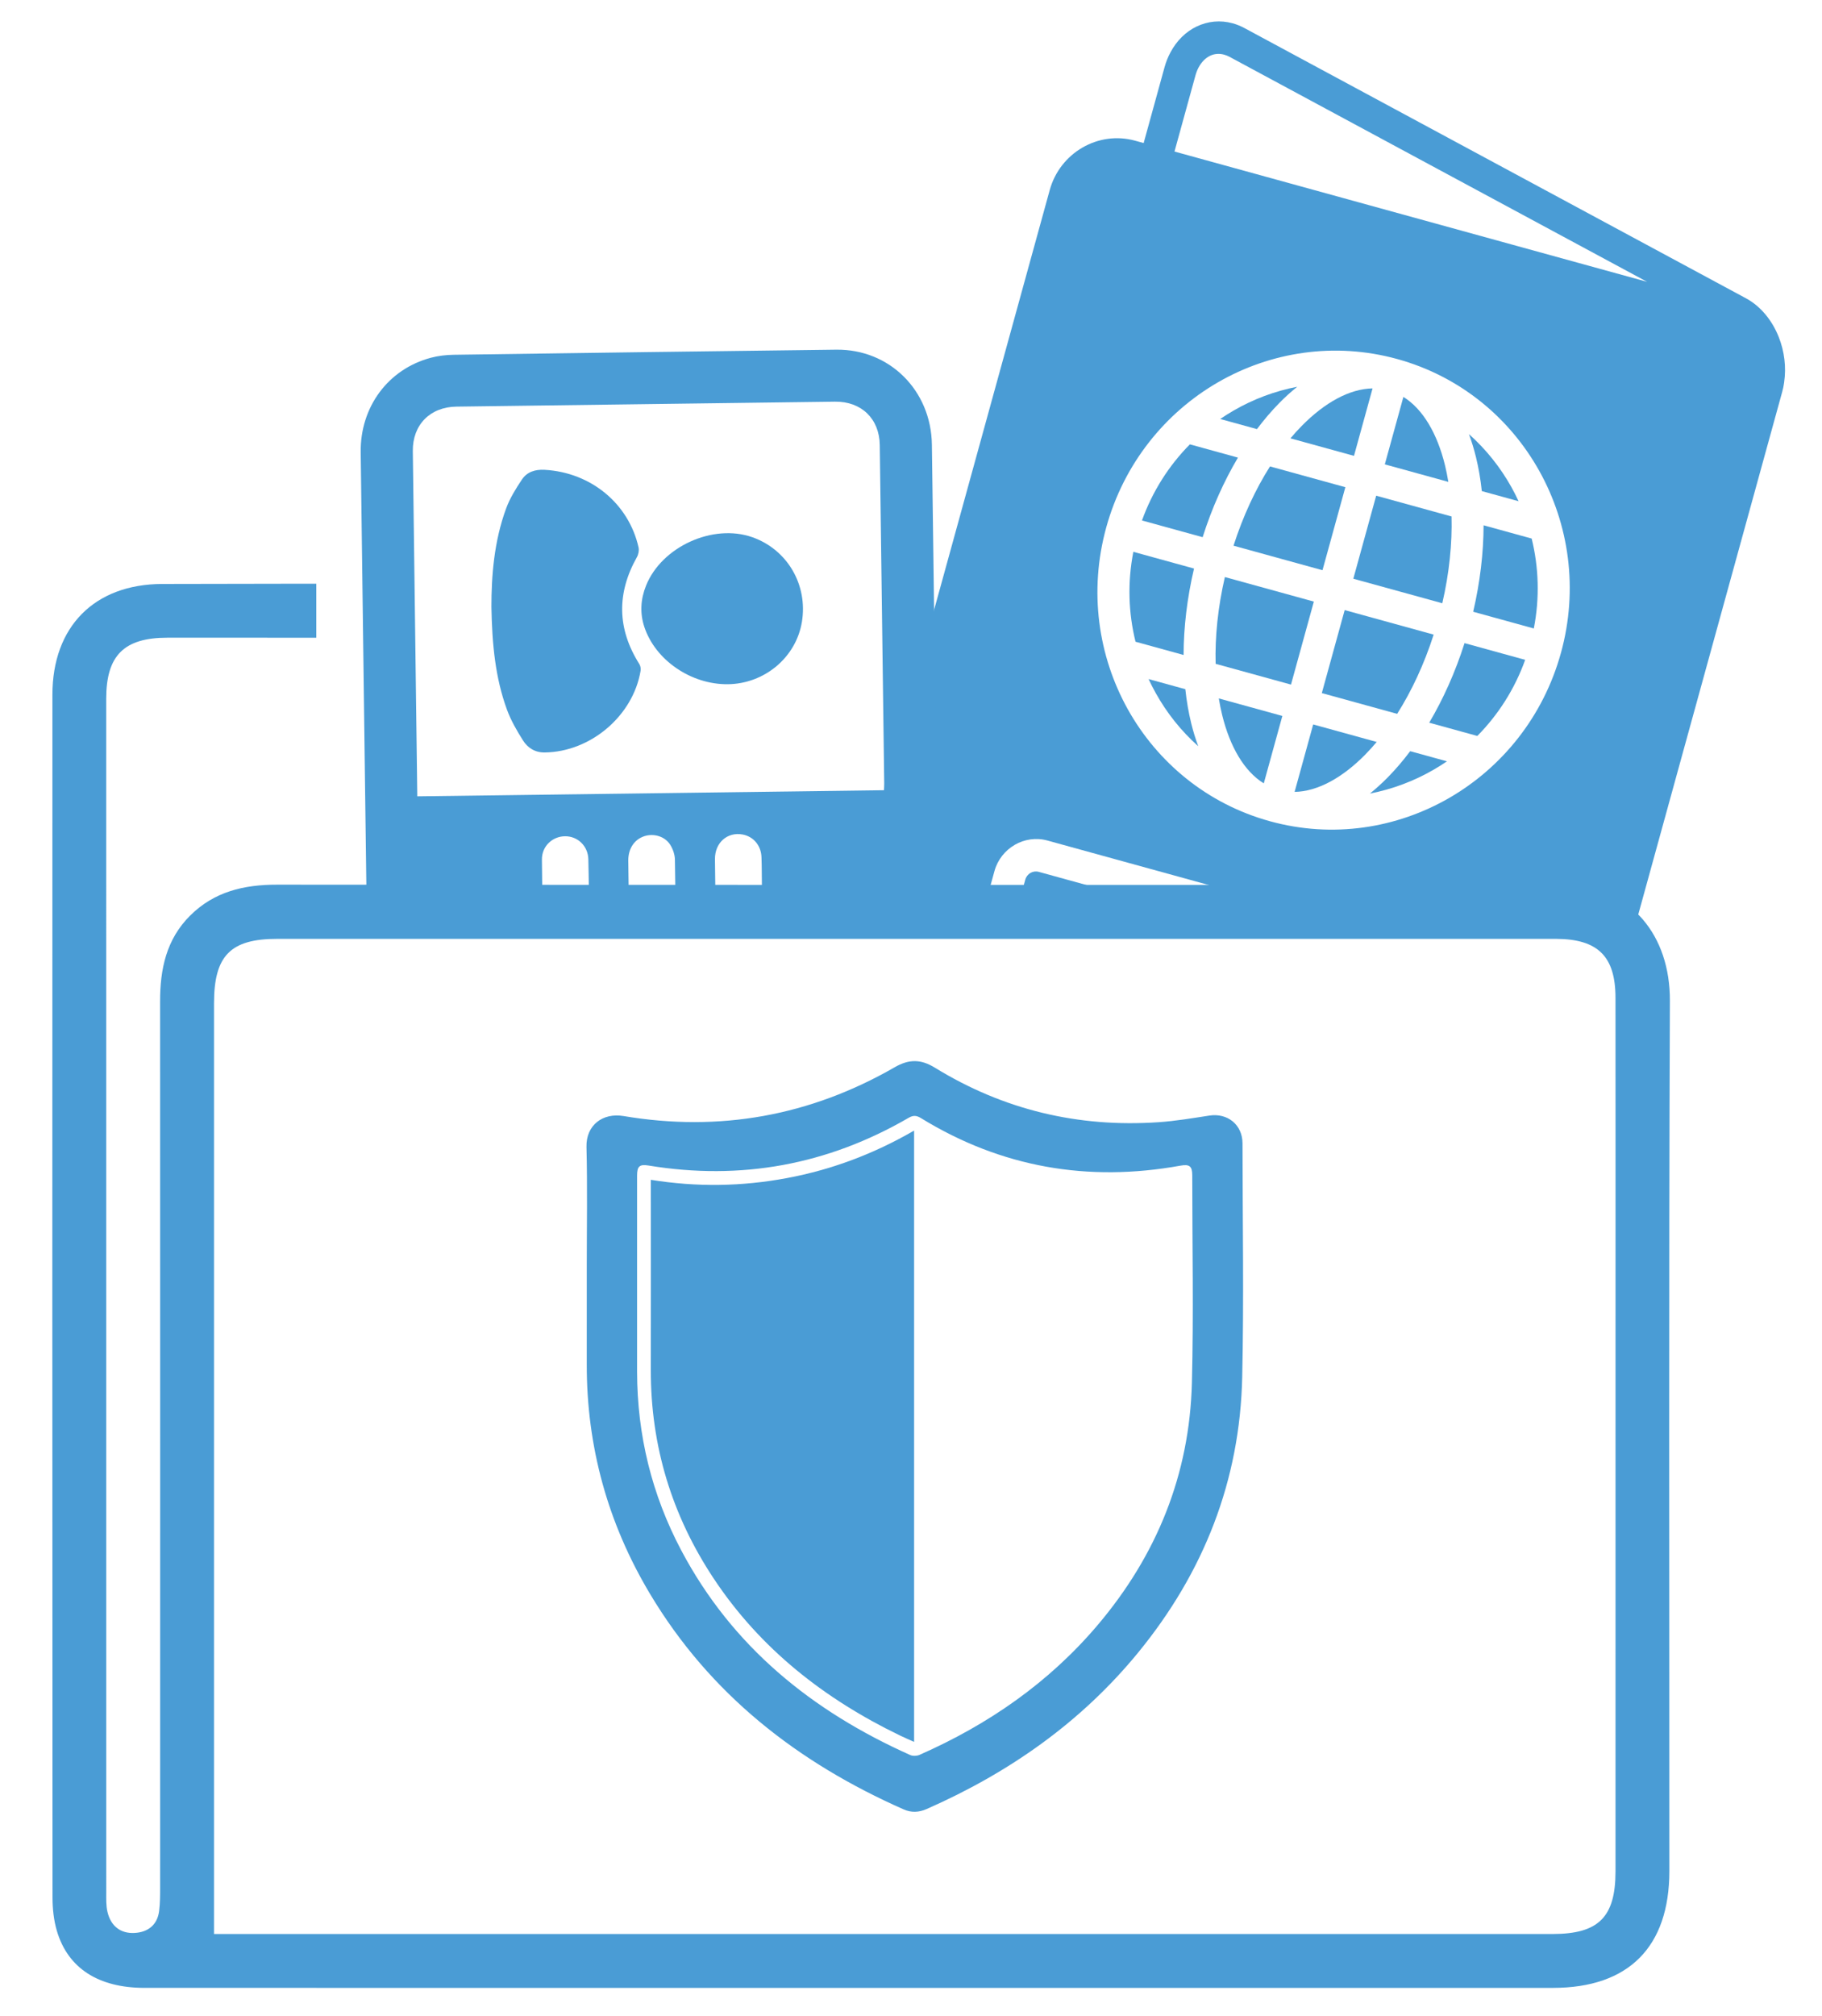 <?xml version="1.0" encoding="UTF-8"?><svg id="Layer_1" xmlns="http://www.w3.org/2000/svg" xmlns:xlink="http://www.w3.org/1999/xlink" viewBox="0 0 267.024 295.296"><defs><style>.cls-1{fill:none;}.cls-2{clip-path:url(#clippath);}.cls-3{fill:#4a9cd5;}.cls-4{clip-path:url(#clippath-1);}</style><clipPath id="clippath"><rect class="cls-1" x="45.56" width="221.463" height="135.927"/></clipPath><clipPath id="clippath-1"><polygon class="cls-1" points="46.353 73.427 46.353 129.604 247.611 129.604 249.592 291.216 225.361 295.296 7.667 293.712 0 283.172 4.754 80.838 46.353 73.427"/></clipPath></defs><path class="cls-3" d="m85.994,185.54c0-5.837.106-11.676-.042-17.509-.082-3.212,2.389-5.053,5.438-4.539,14.077,2.373,27.366-.029,39.746-7.156,2.084-1.2,3.814-1.198,5.879.072,10.052,6.182,21.022,8.792,32.784,7.986,2.486-.17,4.96-.589,7.427-.97,2.684-.415,4.868,1.346,4.871,4.075.013,11.417.207,22.838-.044,34.25-.334,15.176-5.647,28.611-15.241,40.327-8.394,10.251-18.954,17.627-31.021,22.939-1.114.49-2.232.545-3.353.049-15.522-6.855-28.39-16.864-37.192-31.599-6.167-10.324-9.271-21.538-9.254-33.59.007-4.779.001-9.557.002-14.335Zm7.374,3.22c0,4.073-.006,8.146.001,12.219.017,9.245,2.153,17.982,6.476,26.144,7.478,14.117,19.18,23.552,33.548,29.973.38.17.969.153,1.355-.016,10.085-4.444,18.963-10.575,26.121-19.023,8.671-10.234,13.472-22.065,13.811-35.493.256-10.128.054-20.268.051-30.402-0-1.327-.412-1.642-1.736-1.403-13.555,2.449-26.264.262-38.04-6.975-.622-.382-1.117-.423-1.763-.048-11.873,6.898-24.59,9.234-38.143,7.005-1.314-.216-1.68.109-1.68,1.47-.003,5.516-.001,11.033-.001,16.549Z"/><path class="cls-3" d="m95.383,172.833c6.762,1.088,13.365.979,19.942-.252,6.567-1.229,12.743-3.545,18.641-6.959v89.552c-.728-.328-1.399-.611-2.054-.928-11.062-5.345-20.467-12.683-27.317-23.007-6.134-9.244-9.239-19.433-9.214-30.556.019-8.883.003-17.767.003-26.65,0-.373,0-.747,0-1.201Z"/><g class="cls-2"><g><path class="cls-3" d="m184.215,62.862l-5.388-1.484c.639-.434,1.289-.843,1.956-1.229,2.882-1.669,6.035-2.858,9.336-3.492-.894.715-1.774,1.509-2.628,2.379-1.129,1.148-2.227,2.427-3.276,3.826Z"/><path class="cls-3" d="m190.791,62.377c3.365-3.412,6.989-5.417,10.365-5.478l-2.723,9.881-9.313-2.566c.549-.649,1.104-1.264,1.67-1.837Z"/><path class="cls-3" d="m151.026,127.874c.353-.202.786-.27,1.211-.153l59.181,16.306c.424.117.759.396.961.751l.007.014c.194.358.259.798.141,1.225l-3.419,12.41c-.119.434-.4.778-.75.983l-.013.006c-.352.202-.786.27-1.21.153l-59.181-16.306c-.424-.117-.763-.395-.962-.751l-.011-.012c-.195-.357-.259-.797-.14-1.228l3.419-12.41c.118-.427.398-.772.749-.98l.016-.007Z"/><path class="cls-3" d="m179.512,84.535l13.04,3.593-3.35,12.159-11.044-3.043c-.106-3.95.326-8.264,1.354-12.709Z"/><path class="cls-3" d="m186.125,68.328l11.044,3.043-3.351,12.162-13.04-3.593c1.394-4.345,3.233-8.274,5.347-11.612Z"/><path class="cls-3" d="m176.255,78.695l-8.893-2.45c1.55-4.305,3.976-8.076,7.022-11.151l7.045,1.941c-2.048,3.447-3.817,7.379-5.175,11.66Z"/><path class="cls-3" d="m179.116,104.749c-.192-.786-.354-1.595-.493-2.434l9.313,2.566-2.722,9.88c-2.869-1.78-4.954-5.358-6.097-10.012Z"/><path class="cls-3" d="m174.571,105.927c.29,1.182.638,2.315,1.039,3.389-2.511-2.236-4.61-4.872-6.229-7.785-.376-.669-.725-1.354-1.052-2.053l5.388,1.484c.186,1.736.472,3.4.854,4.964Z"/><path class="cls-3" d="m173.463,95.95l-7.045-1.941c-1.042-4.202-1.195-8.68-.321-13.171l8.893,2.45c-1.026,4.37-1.52,8.653-1.527,12.662Z"/><path class="cls-3" d="m217.427,76.953l7.049,1.942c1.034,4.199,1.193,8.683.313,13.172l-8.886-2.449c1.02-4.374,1.514-8.657,1.525-12.666Z"/><path class="cls-3" d="m214.636,94.213l8.886,2.449c-1.543,4.306-3.975,8.072-7.014,11.15l-7.049-1.942c2.043-3.448,3.813-7.379,5.177-11.656Z"/><path class="cls-3" d="m158.645,21.615c2.255-1.307,5.01-1.749,7.696-1.009l1.268.349,3.062-11.114c.209-.76.502-1.485.863-2.162.925-1.742,2.271-3.045,3.842-3.796,1.628-.779,3.457-.972,5.284-.469.568.157,1.156.394,1.75.713l73.46,39.564c2.196,1.183,3.879,3.285,4.836,5.734.8,2.037,1.099,4.346.77,6.573l-.008.068c-.057.448-.154.895-.277,1.342l-32.684,118.621c-.124.45-.269.881-.45,1.297l-.013.035-.014.023-.002.008-.012.032-.017.033c-.162.386-.344.752-.541,1.091-.329.559-.703,1.069-1.114,1.524l-.021.026-.019.027c-.749.846-1.625,1.562-2.587,2.12-2.263,1.308-5.011,1.752-7.696,1.012l-87.828-24.2c-2.685-.74-4.825-2.531-6.092-4.811-1.273-2.284-1.69-5.066-.938-7.795l32.684-118.621c.752-2.728,2.535-4.907,4.798-6.216Zm-16.323,118.41c-.465,1.689-.207,3.416.586,4.832l.001.013c.793,1.417,2.118,2.528,3.78,2.986l59.181,16.306c1.658.457,3.366.181,4.772-.63l.005-.005.002-.006c1.407-.813,2.513-2.164,2.978-3.85l3.419-12.41c.464-1.685.207-3.414-.579-4.83l-.007-.013c-.793-1.417-2.112-2.524-3.777-2.983l-59.181-16.306c-1.662-.458-3.37-.182-4.775.626l-.007.009c-1.407.812-2.513,2.162-2.978,3.85l-3.419,12.41Zm86.446-44.392c2.575-9.347,1.175-18.842-3.167-26.628-4.344-7.79-11.627-13.875-20.827-16.41-9.2-2.535-18.579-1.041-26.3,3.425-7.713,4.465-13.775,11.904-16.35,21.25-2.576,9.349-1.178,18.84,3.158,26.627,4.345,7.787,11.635,13.874,20.835,16.409,9.2,2.535,18.572,1.039,26.291-3.424,7.717-4.466,13.783-11.901,16.358-21.25Zm-56.64-73.433l69.267,19.085-61.205-32.962c-.248-.135-.516-.241-.795-.318-.721-.199-1.433-.131-2.044.163-.671.322-1.268.914-1.699,1.726-.179.338-.337.736-.462,1.191l-3.062,11.114Z"/><path class="cls-3" d="m216.314,66.978c-.289-1.185-.637-2.318-1.032-3.387,2.503,2.233,4.603,4.87,6.23,7.781.375.672.721,1.356,1.044,2.055l-5.388-1.484c-.185-1.739-.472-3.4-.854-4.964Z"/><path class="cls-3" d="m204.761,104.574l-11.041-3.042,3.35-12.159,13.04,3.593c-1.393,4.345-3.236,8.271-5.349,11.608Z"/><path class="cls-3" d="m200.097,110.53c-3.362,3.413-6.992,5.416-10.365,5.476l2.722-9.88,9.31,2.565c-.549.649-1.104,1.261-1.667,1.838Z"/><path class="cls-3" d="m205.675,58.144c2.865,1.781,4.957,5.361,6.097,10.014.189.782.351,1.594.49,2.433l-9.31-2.565,2.723-9.881Z"/><path class="cls-3" d="m206.67,110.043l5.388,1.484c-.636.434-1.282.845-1.948,1.227-2.889,1.671-6.043,2.859-9.337,3.496.887-.719,1.767-1.514,2.621-2.381,1.129-1.148,2.228-2.431,3.276-3.826Z"/><path class="cls-3" d="m211.376,88.371l-13.04-3.593,3.351-12.162,11.041,3.042c.106,3.95-.323,8.268-1.352,12.713Z"/></g><path class="cls-3" d="m53.521,116.78c-.221-16.843-.448-33.687-.659-50.53-.083-6.637,4.022-12.179,10.285-13.842,1.081-.287,2.231-.42,3.351-.436,18.686-.268,37.372-.517,56.058-.747,7.81-.096,13.907,5.962,14.017,13.916.241,17.393.46,34.786.688,52.179.214,16.326.437,32.652.637,48.978.087,7.053-4.664,12.87-11.465,14.062-.854.15-1.737.172-2.607.184-18.427.25-36.855.488-55.282.732-8.112.107-14.247-5.84-14.358-13.965-.231-16.843-.445-33.687-.665-50.53Zm7.636-.123c22.855-.3,45.595-.598,68.396-.896.014-.383.038-.699.034-1.014-.215-16.52-.426-33.041-.653-49.561-.053-3.845-2.7-6.395-6.564-6.346-18.493.236-36.985.478-55.478.727-3.864.052-6.44,2.672-6.392,6.52.205,16.488.427,32.976.642,49.464.004.346.009.692.015,1.106Zm31.163,28.104h.004c.082,6.268.153,12.536.253,18.804.034,2.162,1.487,3.669,3.446,3.662,1.951-.007,3.426-1.563,3.401-3.7-.149-12.534-.309-25.067-.511-37.6-.012-.731-.291-1.541-.682-2.166-.775-1.239-2.397-1.71-3.77-1.275-1.485.47-2.402,1.826-2.381,3.6.073,6.225.16,12.45.241,18.676Zm12.704-.091c.082,6.238.158,12.476.249,18.714.027,1.872.961,3.143,2.556,3.556,2.292.594,4.302-1.117,4.27-3.665-.141-11.28-.292-22.561-.44-33.841-.017-1.293-.011-2.587-.06-3.878-.065-1.697-1.17-3.001-2.746-3.304-2.233-.431-4.096,1.195-4.071,3.607.067,6.271.159,12.541.241,18.811Zm-18.659-8.804c-.044-3.328-.062-6.657-.14-9.985-.046-1.946-1.55-3.387-3.411-3.375-1.869.012-3.408,1.471-3.393,3.398.052,6.721.15,13.443.261,20.163.024,1.432.967,2.625,2.276,3.079,2.259.784,4.529-.834,4.527-3.296-.002-3.328-.077-6.657-.119-9.985Z"/><path class="cls-3" d="m72.02,88.896c0-4.48.37-9.573,2.163-14.432.55-1.491,1.422-2.89,2.31-4.221.746-1.118,1.941-1.494,3.315-1.419,6.763.373,12.32,4.917,13.776,11.363.099.438-.014,1.022-.238,1.421-2.979,5.3-2.906,10.508.348,15.665.167.265.241.669.19.98-1.094,6.609-7.334,11.902-14.062,11.976-1.409.016-2.478-.665-3.168-1.754-.909-1.435-1.78-2.941-2.361-4.529-1.694-4.637-2.174-9.493-2.273-15.051Z"/><path class="cls-3" d="m106.657,100.233c-5.367.053-10.602-3.505-12.224-8.386-.674-2.029-.552-4.072.252-6.069,2.295-5.702,9.813-9.118,15.59-7.075,5.117,1.81,8.137,6.973,7.25,12.394-.85,5.194-5.476,9.083-10.868,9.136Z"/></g><g class="cls-4"><path class="cls-3" d="m124.388,291.213c-34.404,0-68.807.005-103.21-.005-6.743-.002-11.218-2.865-12.839-8.334-.466-1.571-.641-3.282-.642-4.929-.032-58.726-.039-117.452-.015-176.178.004-9.955,6.147-16.193,16.09-16.22,25.364-.069,50.727-.034,76.091-.015,4.947.004,9.169,1.607,12.716,5.293,6.693,6.956,13.646,13.662,20.397,20.564,2.307,2.359,4.905,3.407,8.202,3.398,23.345-.062,46.69-.035,70.035-.031,10.315.002,14.854,3.525,17.526,13.434.165.611,1.079,1.406,1.694,1.452,8.496.637,14.341,7.234,14.301,16.983-.174,42.486-.071,84.973-.078,127.459-.002,11.129-5.962,17.122-17.059,17.126-34.404.012-68.807.004-103.21.004Zm-93.024-7.894h2.67c64.5,0,129.0.001,193.5-.002,6.749-0,9.227-2.467,9.228-9.183.004-27.122.002-54.244.002-81.366,0-15.536.009-31.072-.005-46.608-.006-6.062-2.585-8.595-8.694-8.625-.175-.001-.351-.001-.526-.001-62.306,0-124.612-.001-186.919.001-6.836 0-9.255,2.467-9.255,9.426-.002,42.658-.001,85.316-.001,127.973,0,2.624,0,5.248,0,8.382Zm189.271-153.688c0-.771.059-1.128-.009-1.458-.725-3.537-3.609-5.515-8.152-5.518-23.784-.012-47.569-.063-71.352.035-5.355.022-9.68-1.756-13.4-5.56-6.689-6.84-13.562-13.499-20.242-20.347-2.31-2.367-4.856-3.419-8.172-3.409-24.925.075-49.85.037-74.775.044-6.353.002-8.964,2.598-8.964,8.921-.005,58.288-.004,116.575.004,174.862 0.0.962-.041,1.957.178,2.88.485,2.051,1.894,3.203,3.996,3.08,1.93-.113,3.318-1.161,3.576-3.223.141-1.127.142-2.276.142-3.415.006-43.277.013-86.553-.004-129.83-.002-4.721.91-9.082,4.393-12.554,3.53-3.519,7.878-4.546,12.747-4.542,58.802.05,117.604.032,176.405.032,1.124,0,2.247,0,3.631,0Z"/></g></svg>